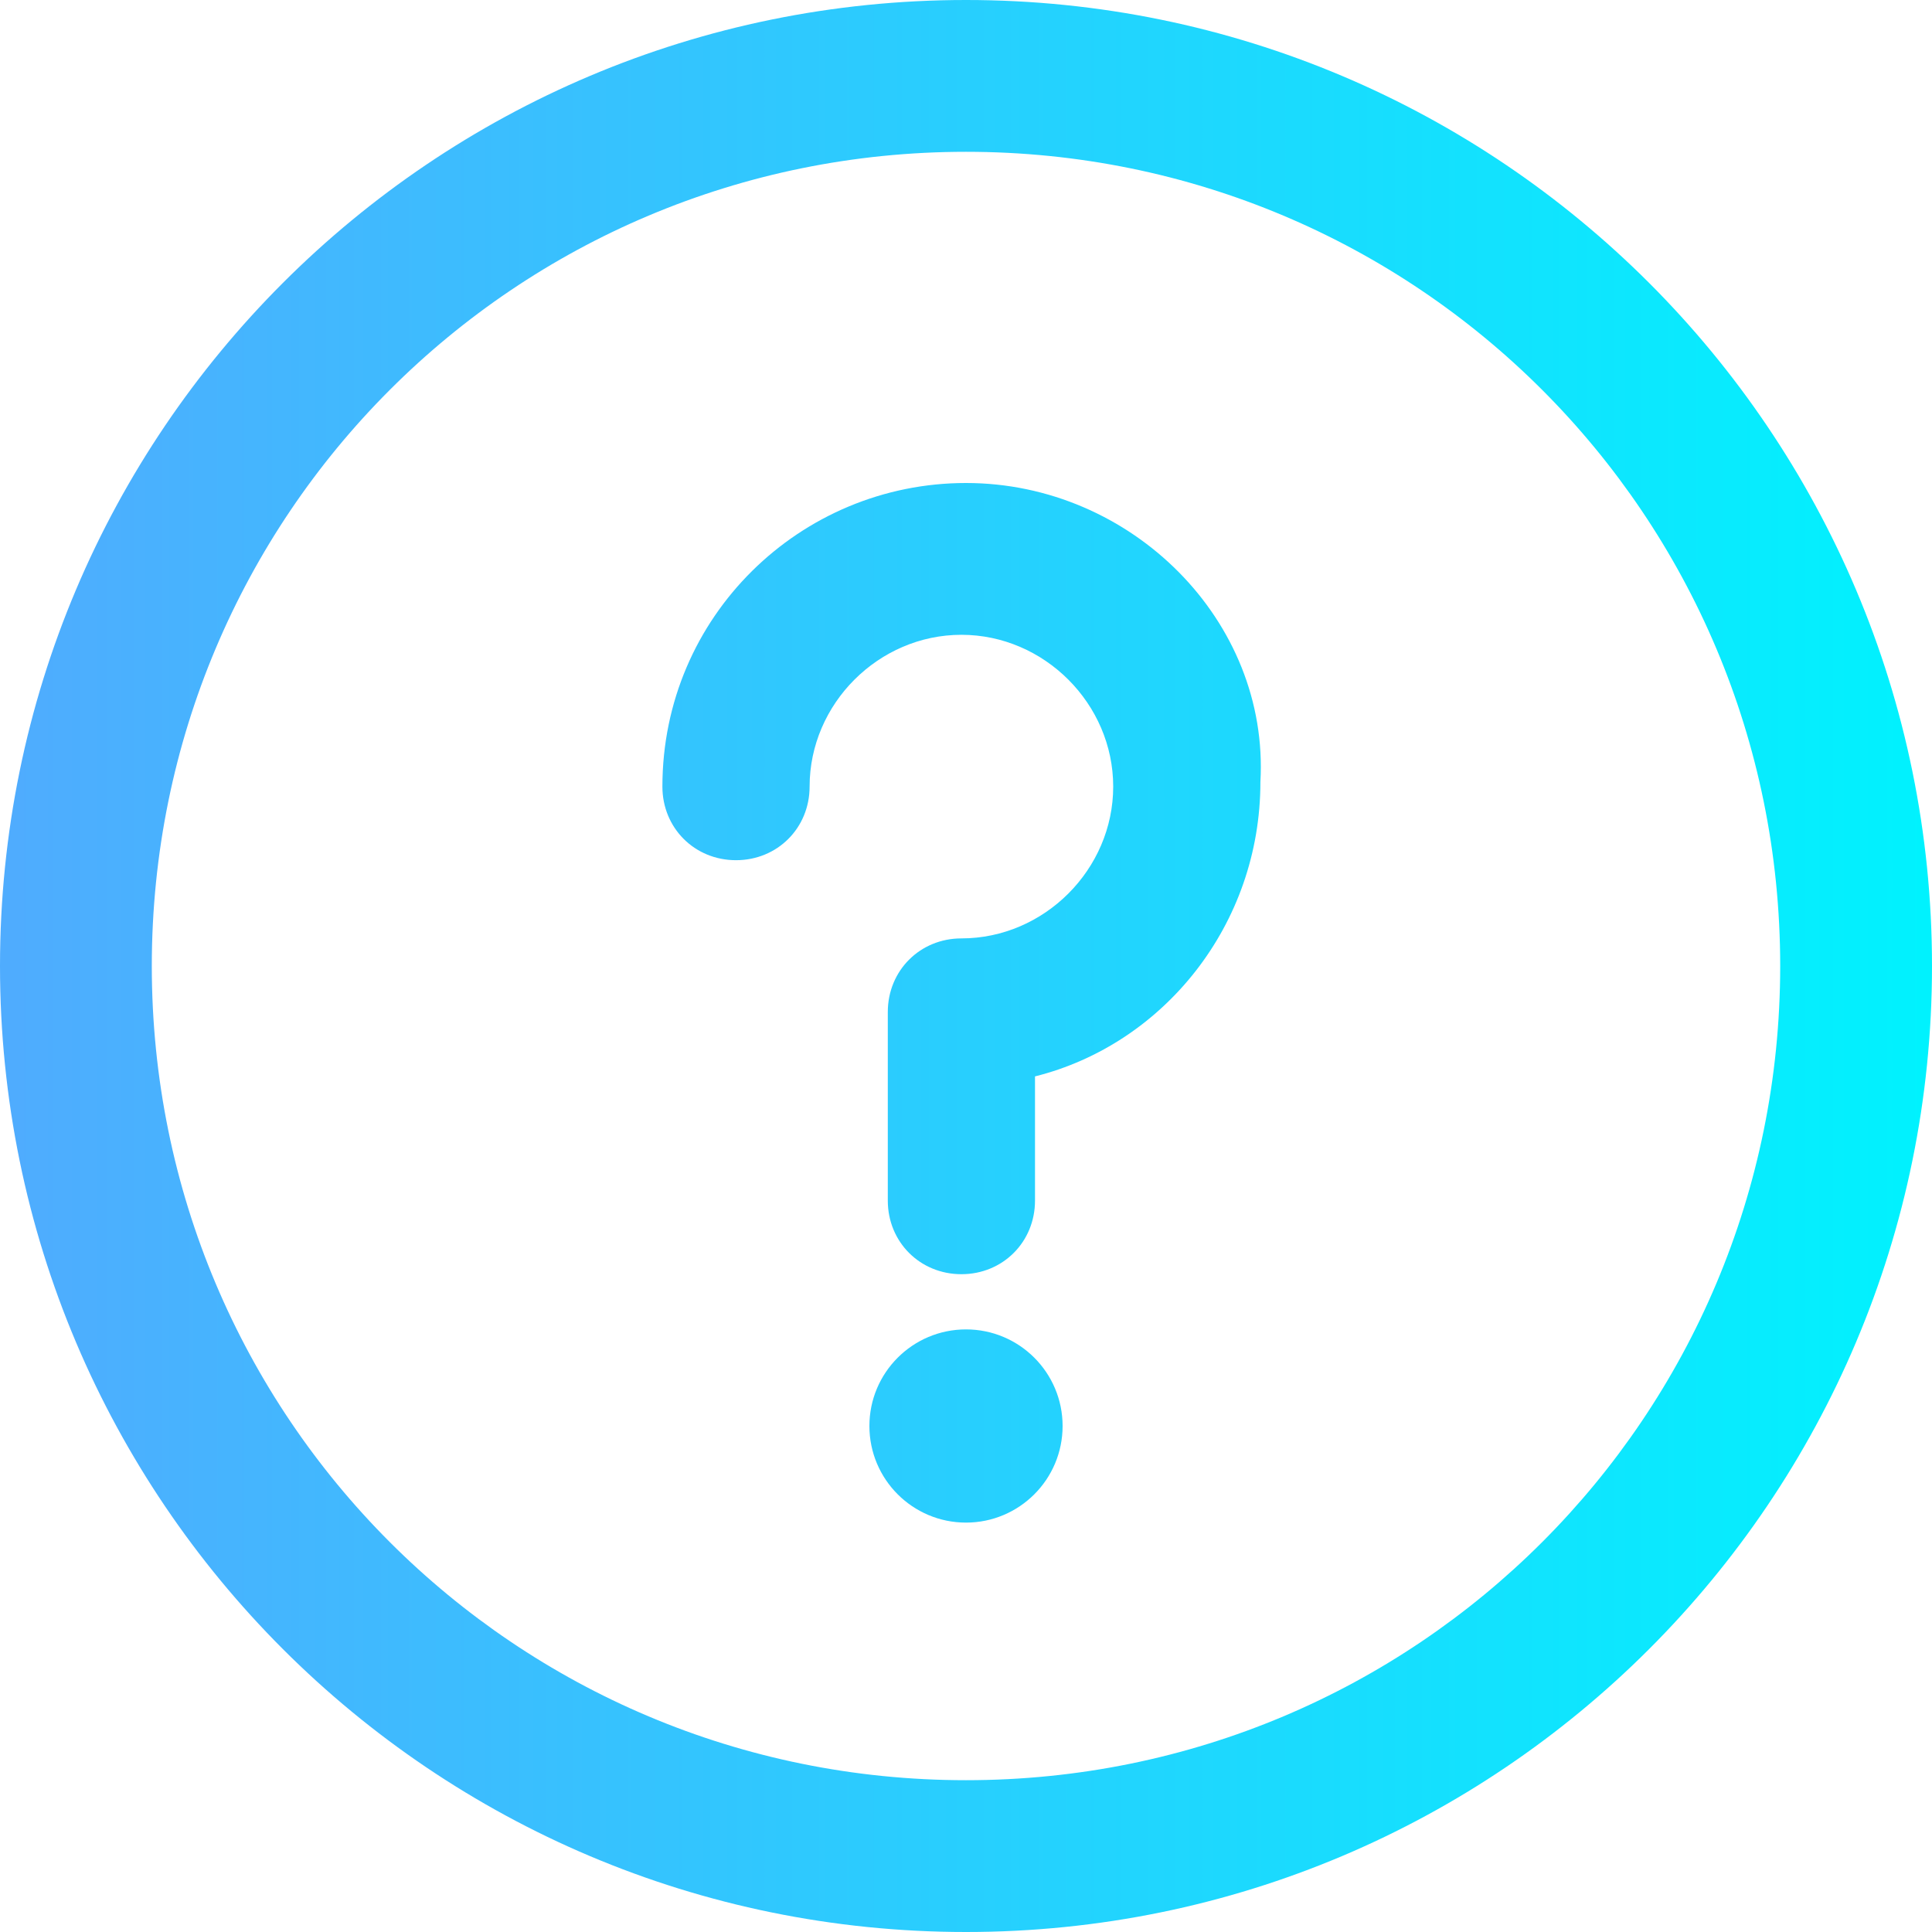 <?xml version="1.0" encoding="utf-8"?>
<!-- Generator: Adobe Illustrator 21.0.0, SVG Export Plug-In . SVG Version: 6.00 Build 0)  -->
<svg version="1.1" id="Capa_1" xmlns="http://www.w3.org/2000/svg" xmlns:xlink="http://www.w3.org/1999/xlink" x="0px" y="0px"
	 viewBox="0 0 42 42" style="enable-background:new 0 0 42 42;" xml:space="preserve">
<style type="text/css">
	.st0{fill:url(#SVGID_1_);}
	.st1{fill:url(#SVGID_2_);}
	.st2{fill:url(#SVGID_3_);}
</style>
<g>
	<g>
		<g>
			<linearGradient id="SVGID_1_" gradientUnits="userSpaceOnUse" x1="0.25" y1="31.049" x2="41.926" y2="31.049">
				<stop  offset="0" style="stop-color:#4FACFE"/>
				<stop  offset="1" style="stop-color:#00F2FE"/>
			</linearGradient>
			<circle class="st0" cx="21" cy="31" r="2.1"/>
			<linearGradient id="SVGID_2_" gradientUnits="userSpaceOnUse" x1="0.25" y1="21" x2="41.926" y2="21">
				<stop  offset="0" style="stop-color:#4FACFE"/>
				<stop  offset="1" style="stop-color:#00F2FE"/>
			</linearGradient>
			<path class="st1" d="M21,0C9.4,0,0,9.4,0,21c0,11.6,9.4,21,21,21c11.6,0,21-9.4,21-21C42,9.4,32.6,0,21,0z M21,38.7
				c-9.8,0-17.7-7.9-17.7-17.7c0-9.8,7.9-17.7,17.7-17.7c9.8,0,17.7,7.9,17.7,17.7C38.7,30.8,30.8,38.7,21,38.7z"/>
			<linearGradient id="SVGID_3_" gradientUnits="userSpaceOnUse" x1="0.25" y1="19.154" x2="41.926" y2="19.154">
				<stop  offset="0" style="stop-color:#4FACFE"/>
				<stop  offset="1" style="stop-color:#00F2FE"/>
			</linearGradient>
			<path class="st2" d="M21,10.5c-3.6,0-6.6,2.9-6.6,6.6c0,0.9,0.7,1.6,1.6,1.6c0.9,0,1.6-0.7,1.6-1.6c0-1.8,1.5-3.3,3.3-3.3
				s3.3,1.5,3.3,3.3s-1.5,3.3-3.3,3.3c-0.9,0-1.6,0.7-1.6,1.6v4.1c0,0.9,0.7,1.6,1.6,1.6c0.9,0,1.6-0.7,1.6-1.6v-2.7
				c2.8-0.7,4.9-3.3,4.9-6.4C27.6,13.5,24.6,10.5,21,10.5z"/>
		</g>
	</g>
</g>
</svg>
